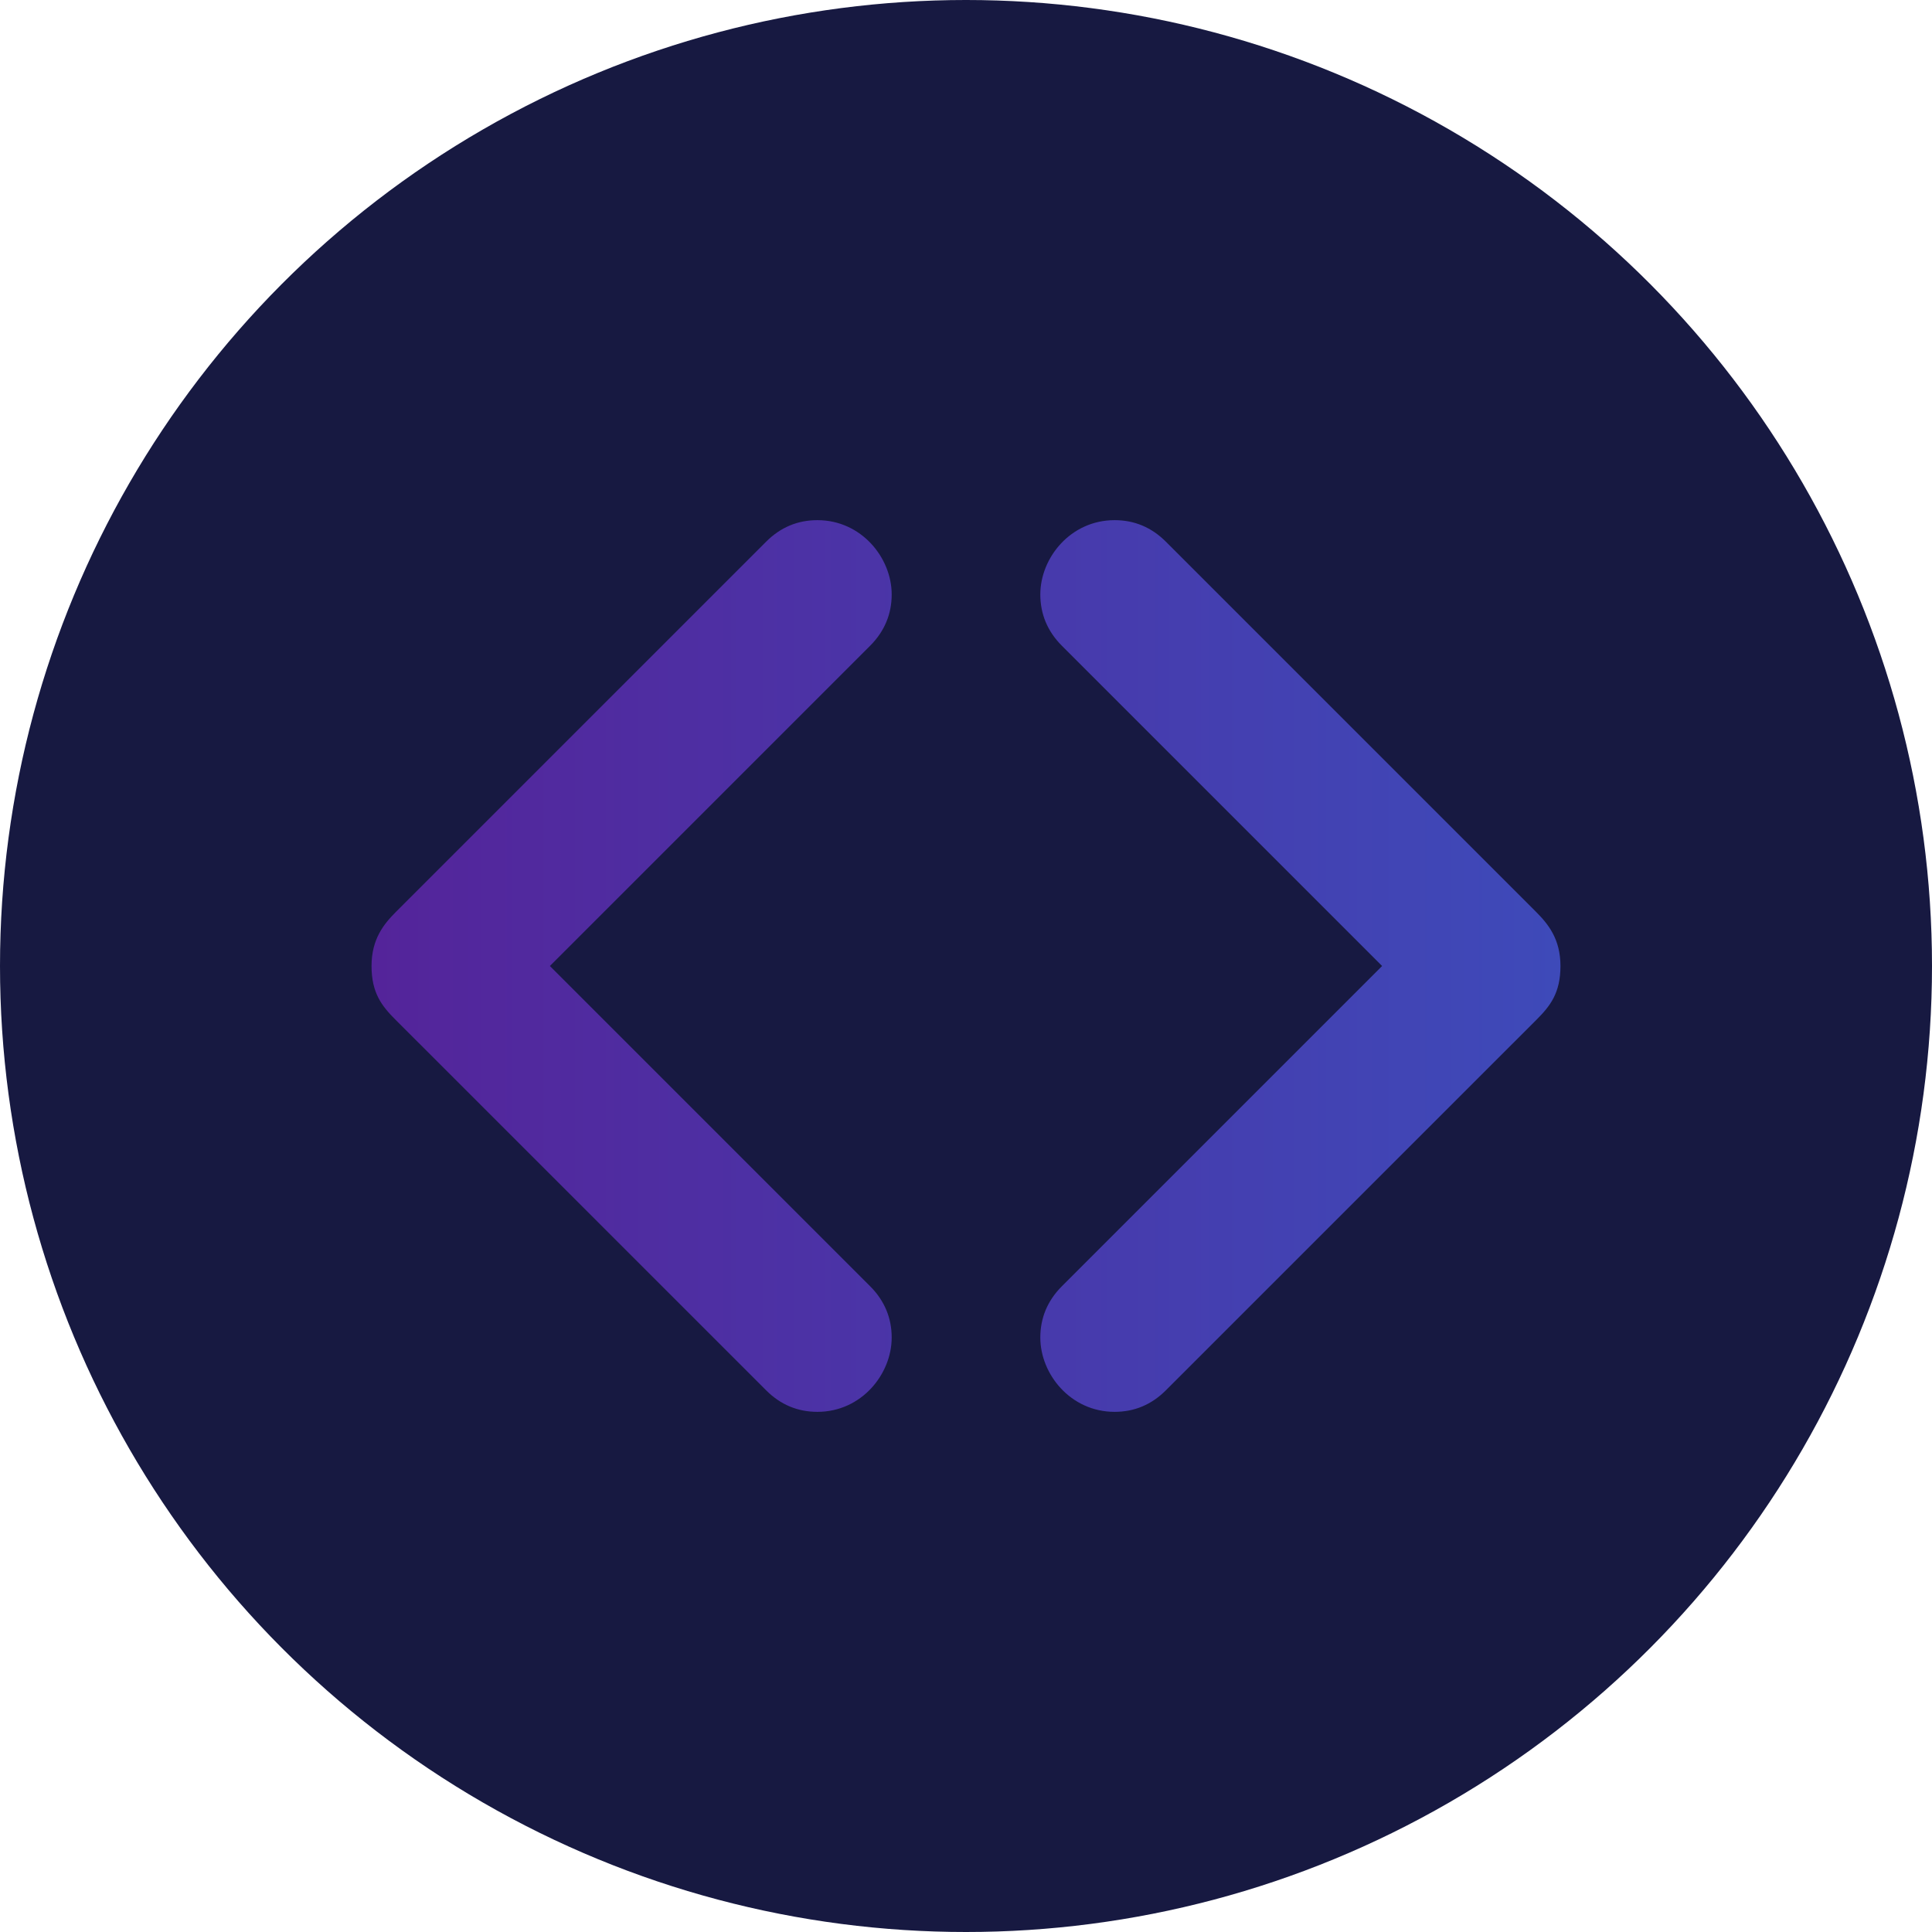 <svg width="52" height="52" viewBox="0 0 52 52" fill="none" xmlns="http://www.w3.org/2000/svg">
<circle cx="26" cy="26" r="26" fill="#171941"/>
<path d="M24 16C24 15.016 23.187 14 22 14C21.469 14 21.006 14.193 20.62 14.58L10.662 24.538C10.334 24.866 10 25.271 10 26C10 26.729 10.279 27.08 10.646 27.447L20.62 37.42C21.006 37.807 21.469 38 22 38C23.188 38 24 36.984 24 36C24 35.484 23.814 35.014 23.42 34.62L14.8 26L23.42 17.38C23.814 16.986 24 16.516 24 16ZM41.338 24.538L31.38 14.58C30.994 14.193 30.531 14 30 14C28.812 14 28 15.016 28 16C28 16.516 28.186 16.986 28.58 17.38L37.2 26L28.58 34.62C28.186 35.014 28 35.484 28 36C28 36.984 28.813 38 30 38C30.531 38 30.994 37.807 31.38 37.42L41.354 27.447C41.721 27.08 42 26.729 42 26C42 25.271 41.666 24.866 41.338 24.538Z" fill="url(#paint0_linear)"/>
<defs>
<linearGradient id="paint0_linear" x1="10" y1="26" x2="42" y2="26" gradientUnits="userSpaceOnUse">
<stop stop-color="#54249A"/>
<stop offset="1" stop-color="#3E4AB9"/>
</linearGradient>
</defs>
</svg>
